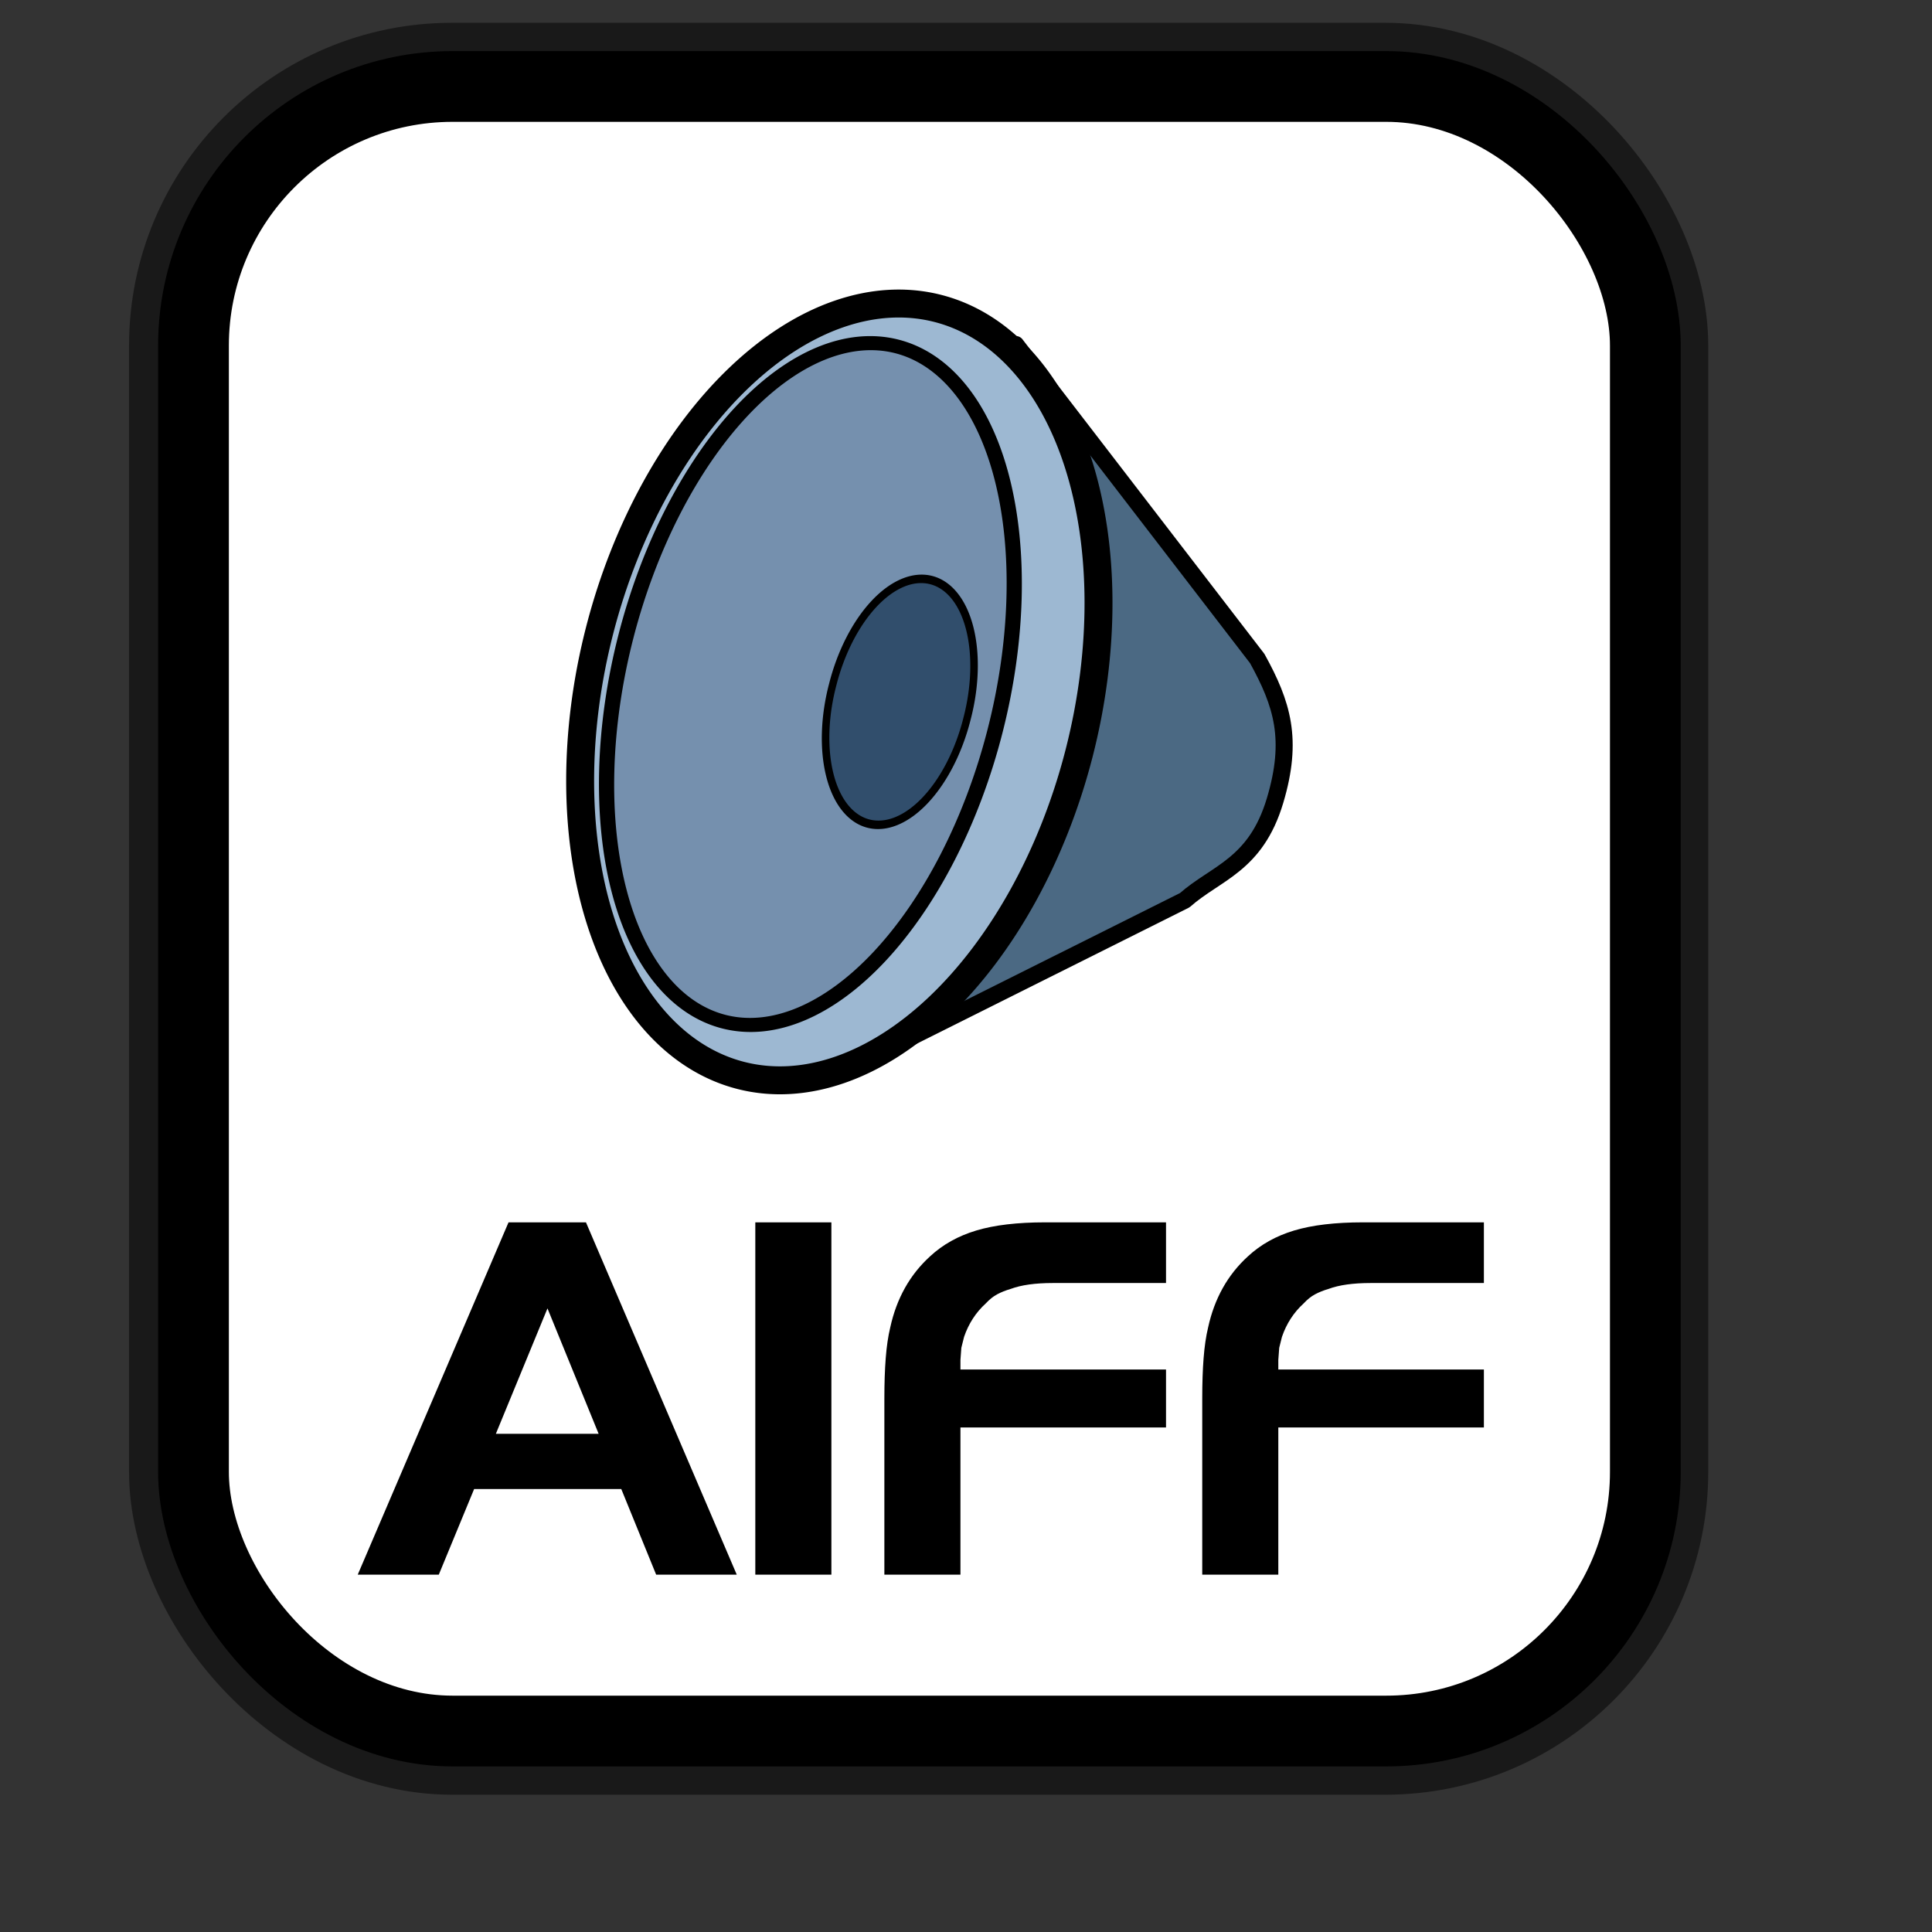 <?xml version="1.0" encoding="UTF-8" standalone="no"?>
<!DOCTYPE svg PUBLIC "-//W3C//DTD SVG 20010904//EN"
"http://www.w3.org/TR/2001/REC-SVG-20010904/DTD/svg10.dtd">
<!-- Created with Inkscape (http://www.inkscape.org/) -->
<svg
   id="svg1"
   sodipodi:version="0.32"
   inkscape:version="0.38.1"
   width="128pt"
   height="128pt"
   sodipodi:docbase="/usr/share/icons/Fuzzy/scalable/mimetypes"
   sodipodi:docname="gnome-mime-audio-x-aiff.svg"
   xmlns="http://www.w3.org/2000/svg"
   xmlns:inkscape="http://www.inkscape.org/namespaces/inkscape"
   xmlns:sodipodi="http://sodipodi.sourceforge.net/DTD/sodipodi-0.dtd"
   xmlns:xlink="http://www.w3.org/1999/xlink">
  <rect width="100%" height="100%" fill="#333333" stroke="none"/>
  <defs
     id="defs3">
    <linearGradient
       id="linearGradient839">
      <stop
         style="stop-color:#46a046;stop-opacity:1;"
         offset="0"
         id="stop840" />
      <stop
         style="stop-color:#df421e;stop-opacity:1;"
         offset="0.394"
         id="stop841" />
      <stop
         style="stop-color:#ada7c8;stop-opacity:1;"
         offset="0.72"
         id="stop842" />
      <stop
         style="stop-color:#eed680;stop-opacity:1;"
         offset="1"
         id="stop843" />
    </linearGradient>
    <linearGradient
       xlink:href="#linearGradient839"
       id="linearGradient836"
       x1="1.3267924e-17"
       y1="0.5"
       x2="1"
       y2="0.5" />
  </defs>
  <sodipodi:namedview
     id="base"
     pagecolor="#ffffff"
     bordercolor="#666666"
     borderopacity="1.0"
     inkscape:pageopacity="0.0"
     inkscape:pageshadow="2"
     inkscape:zoom="5.0234375"
     inkscape:cx="66.459321"
     inkscape:cy="64.000000"
     inkscape:window-width="751"
     inkscape:window-height="909"
     showgrid="true"
     snaptogrid="true"
     gridspacingx="1mm"
     gridspacingy="1mm"
     inkscape:window-x="0"
     inkscape:window-y="31" />
  <rect
     style="fill:none;fill-rule:evenodd;stroke:#000000;stroke-width:11.25;stroke-dasharray:none;stroke-opacity:0.5;stroke-linejoin:round;"
     id="rect834"
     width="128.252"
     height="145.276"
     x="17.024"
     y="7.638"
     ry="22.893" />
  <rect
     style="fill:#ffffff;fill-rule:evenodd;stroke:#000000;stroke-width:6.25;stroke-dasharray:none;"
     id="rect828"
     width="128.252"
     height="145.276"
     x="17.092"
     y="7.638"
     ry="22.893" />
  <path
     style="fill:#4b6983;fill-rule:evenodd;stroke:#000000;stroke-width:1.506;stroke-linejoin:round;"
     d="M 89.726,30.433 L 74.779,94.456 L 104.659,79.52 C 107.42,77.077 110.924,76.442 112.635,70.718 C 114.25,65.315 113.28,62.195 111.062,58.176 L 111.062,58.176 L 89.726,30.433 z "
     id="path831"
     sodipodi:nodetypes="ccccccc" />
  <path
     sodipodi:type="arc"
     style="fill-rule:evenodd;stroke:#000000;stroke-width:5;fill:#9db8d2;fill-opacity:1;stroke-dasharray:none;"
     id="path825"
     sodipodi:cx="100.98425"
     sodipodi:cy="78.503937"
     sodipodi:rx="44.291340"
     sodipodi:ry="70.866142"
     d="M 145.276 78.504 A 44.291 70.866 0 1 0 56.693,78.504 A 44.291 70.866 0 1 0 145.276 78.504 z"
     transform="matrix(0.478,0.123,-0.123,0.478,35.529,11.177)" />
  <path
     sodipodi:type="arc"
     style="fill-rule:evenodd;stroke:#000000;stroke-width:2.275;stroke-dasharray:none;fill:#7590ae;fill-opacity:1;"
     id="path826"
     sodipodi:cx="102.75591"
     sodipodi:cy="85.590553"
     sodipodi:rx="28.346457"
     sodipodi:ry="56.692913"
     d="M 131.102 85.591 A 28.346 56.693 0 1 0 74.409,85.591 A 28.346 56.693 0 1 0 131.102 85.591 z"
     transform="matrix(0.575,0.148,-0.135,0.526,24.059,0.198)" />
  <path
     sodipodi:type="arc"
     style="fill-rule:evenodd;stroke:#000000;stroke-width:1pt;fill:#314e6c;fill-opacity:1;"
     id="path827"
     sodipodi:cx="33.661419"
     sodipodi:cy="51.929134"
     sodipodi:rx="12.401575"
     sodipodi:ry="19.488190"
     d="M 46.063 51.929 A 12.402 19.488 0 1 0 21.26,51.929 A 12.402 19.488 0 1 0 46.063 51.929 z"
     transform="matrix(0.478,0.123,-0.141,0.547,70.719,29.453)" />
  <path
     style="font-size:40;stroke-width:1pt;font-family:Trek;"
     d="M 131.082,113.338 L 121.082,113.338 C 119.535,113.338 118.295,113.511 117.362,113.858 C 116.909,113.991 116.509,114.151 116.162,114.338 C 115.815,114.525 115.482,114.791 115.162,115.138 C 114.282,115.938 113.642,116.925 113.242,118.098 L 113.002,119.058 L 112.922,120.138 L 112.922,120.978 L 131.082,120.978 L 131.082,126.098 L 112.922,126.098 L 112.922,139.098 L 106.202,139.098 L 106.202,123.538 C 106.202,122.178 106.242,120.991 106.322,119.978 C 106.402,118.938 106.535,118.031 106.722,117.258 C 107.282,114.698 108.455,112.605 110.242,110.978 C 111.362,109.938 112.722,109.178 114.322,108.698 C 115.922,108.218 117.949,107.978 120.402,107.978 L 131.082,107.978 L 131.082,113.338 z M 103.002,113.338 L 93.002,113.338 C 91.455,113.338 90.215,113.511 89.282,113.858 C 88.829,113.991 88.429,114.151 88.082,114.338 C 87.735,114.525 87.402,114.791 87.082,115.138 C 86.202,115.938 85.562,116.925 85.162,118.098 L 84.922,119.058 L 84.842,120.138 L 84.842,120.978 L 103.002,120.978 L 103.002,126.098 L 84.842,126.098 L 84.842,139.098 L 78.122,139.098 L 78.122,123.538 C 78.122,122.178 78.162,120.991 78.242,119.978 C 78.322,118.938 78.455,118.031 78.642,117.258 C 79.202,114.698 80.375,112.605 82.162,110.978 C 83.282,109.938 84.642,109.178 86.242,108.698 C 87.842,108.218 89.869,107.978 92.322,107.978 L 103.002,107.978 L 103.002,113.338 z M 73.442,139.098 L 66.722,139.098 L 66.722,107.978 L 73.442,107.978 L 73.442,139.098 z M 31.602,139.098 L 44.922,107.978 L 51.762,107.978 L 65.082,139.098 L 57.962,139.098 L 54.882,131.538 L 41.882,131.538 L 38.762,139.098 L 31.602,139.098 z M 48.362,115.578 L 43.802,126.658 L 52.882,126.658 L 48.362,115.578 z "
     id="path839" />
</svg>
